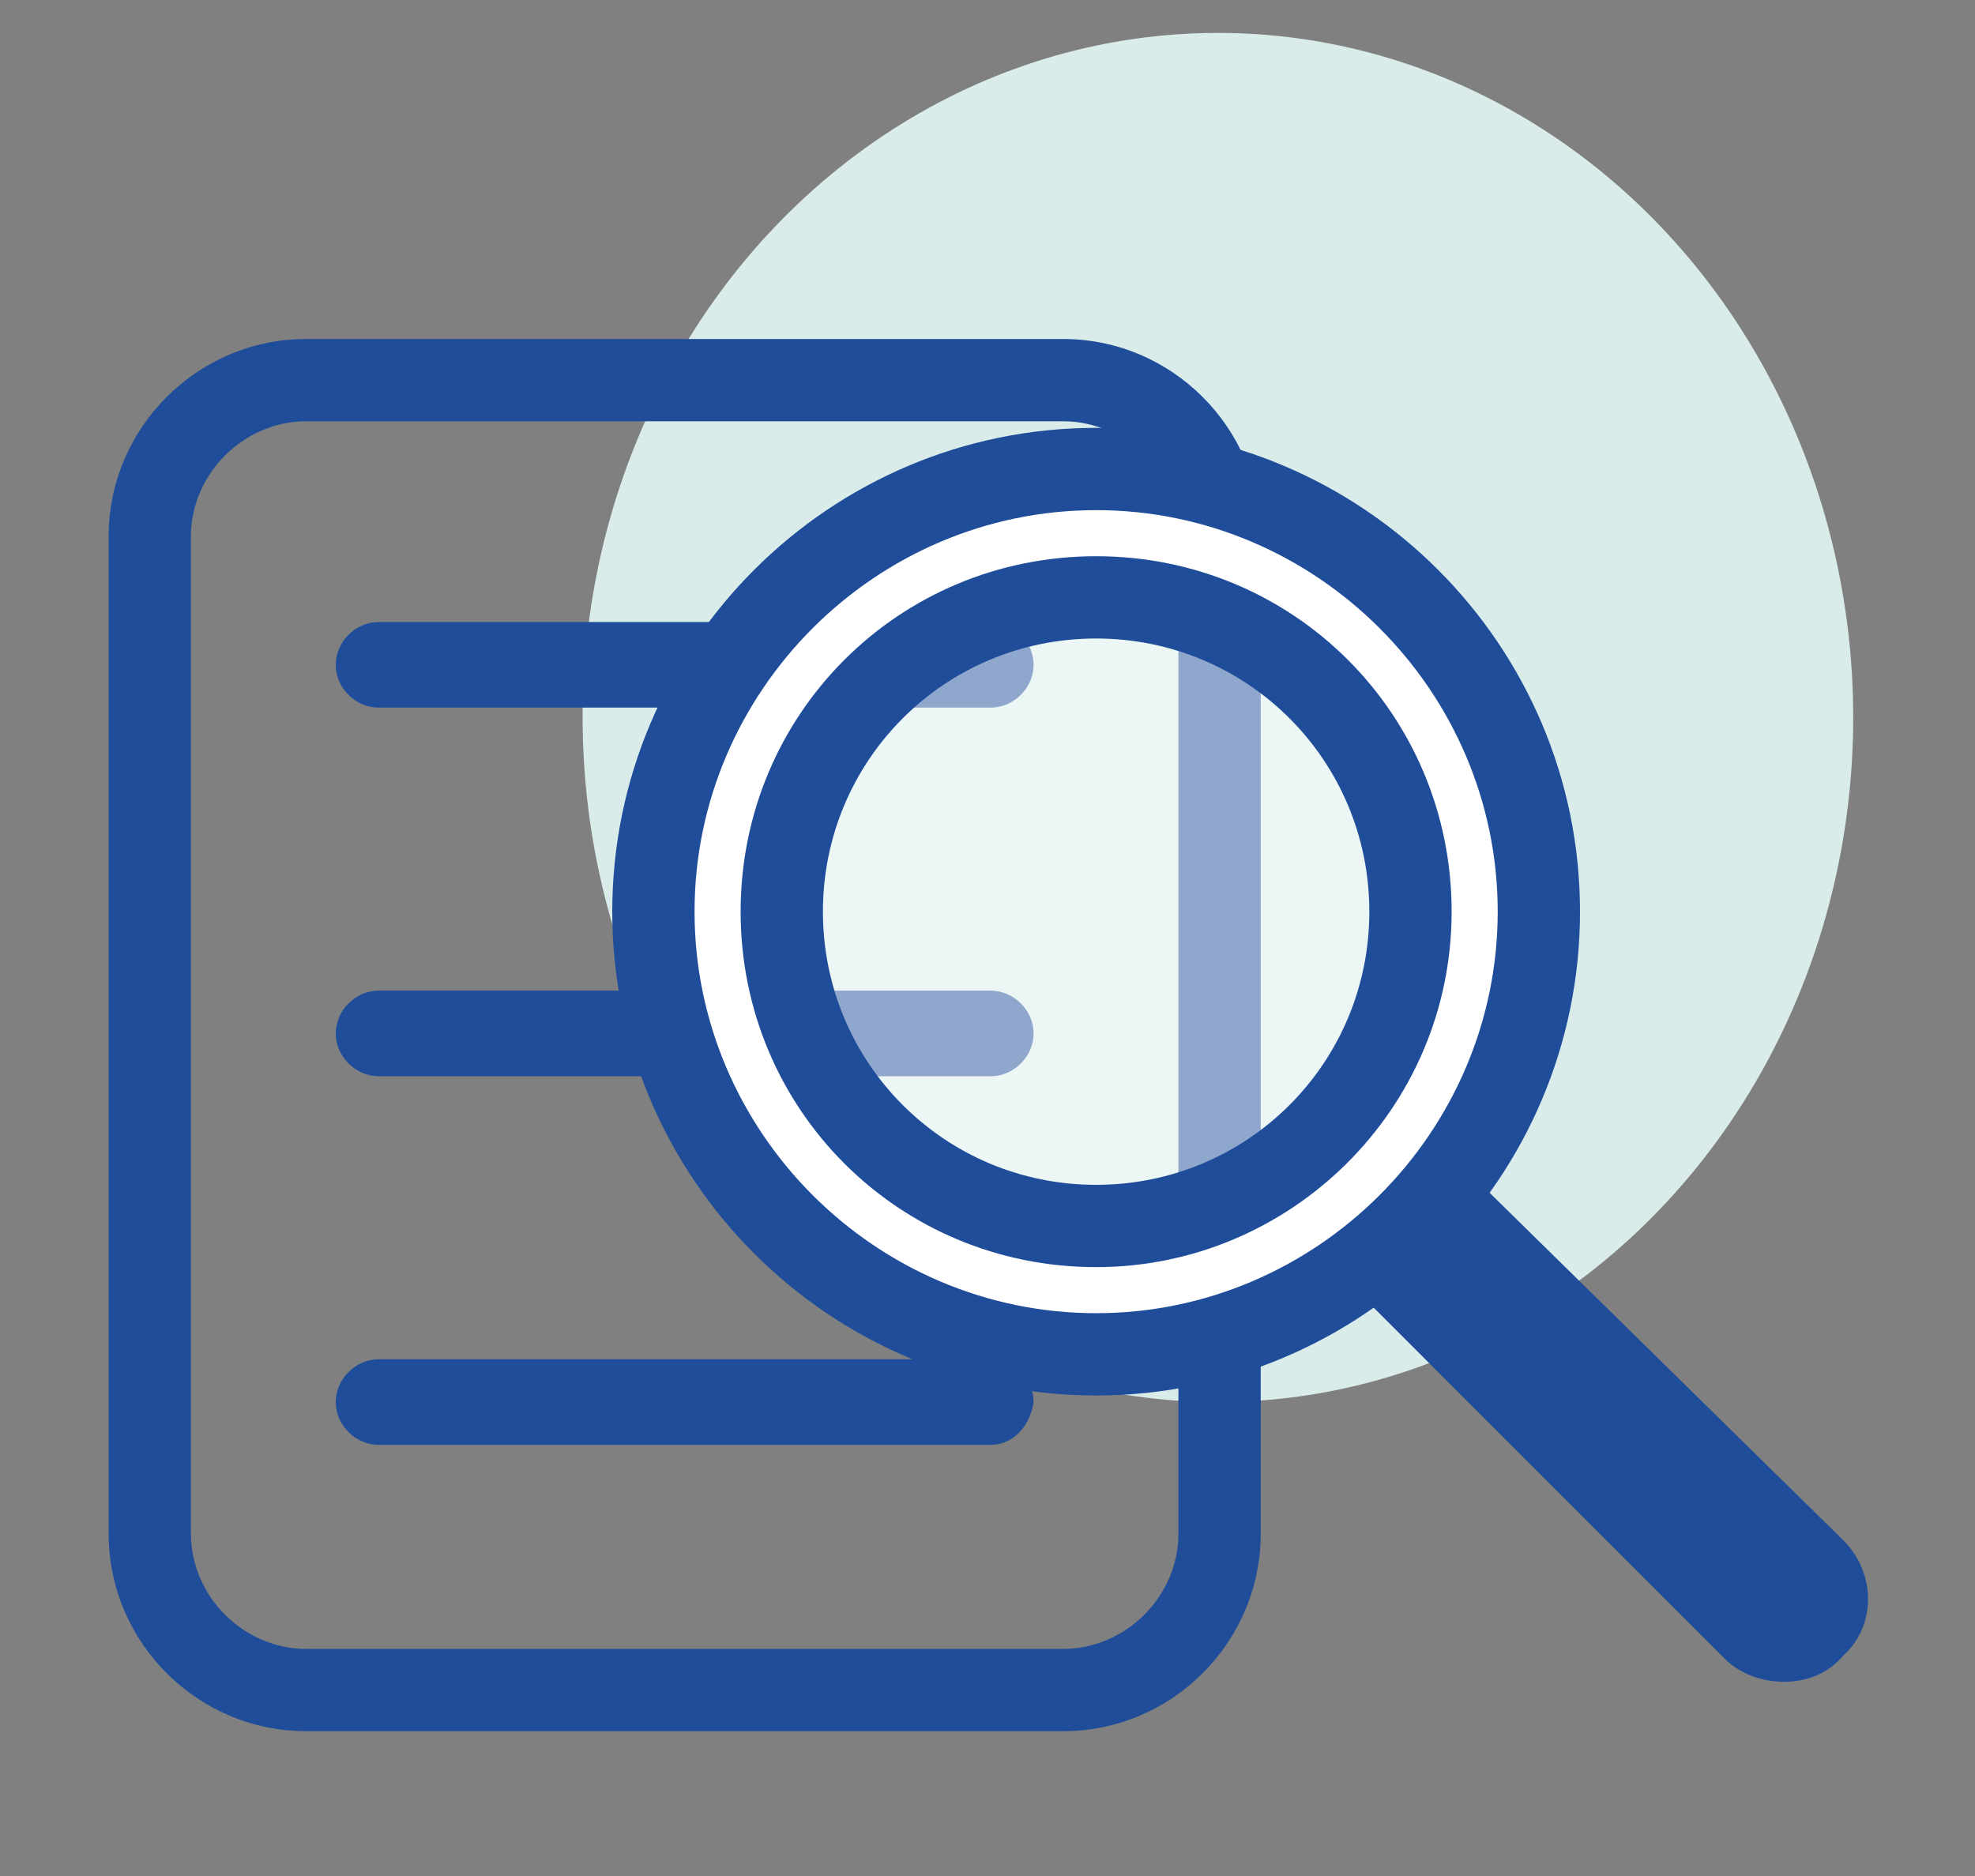 <?xml version="1.0" encoding="utf-8"?>
<!-- Generator: Adobe Illustrator 18.0.0, SVG Export Plug-In . SVG Version: 6.00 Build 0)  -->
<!DOCTYPE svg PUBLIC "-//W3C//DTD SVG 1.1//EN" "http://www.w3.org/Graphics/SVG/1.1/DTD/svg11.dtd">
<svg version="1.1" id="Capa_1" xmlns="http://www.w3.org/2000/svg" xmlns:xlink="http://www.w3.org/1999/xlink" x="0px" y="0px"
	 viewBox="0 0 60 57" enable-background="new 0 0 60 57" xml:space="preserve">
<rect x="0" y="0" width="60" height="57" fill="#808080" stroke="none"/>
<g>
	<ellipse fill="#D9ECEA" cx="37" cy="21.8" rx="19.3" ry="20.8"/>
	<g>
		<g>
			<path fill="#1F4D9A" d="M32.3,52.6h-23c-3.3,0-6-2.7-6-6V16.3c0-3.3,2.7-6,6-6h23c3.3,0,6,2.7,6,6v30.3
				C38.3,49.9,35.6,52.6,32.3,52.6z M9.3,12.8c-1.9,0-3.5,1.6-3.5,3.5v30.3c0,1.9,1.6,3.5,3.5,3.5h23c1.9,0,3.5-1.6,3.5-3.5V16.3
				c0-1.9-1.6-3.5-3.5-3.5H9.3z"/>
		</g>
		<g>
			<g>
				<path fill="#1F4D9A" d="M30.1,21.5H11.5c-0.7,0-1.3-0.6-1.3-1.3s0.6-1.3,1.3-1.3h18.6c0.7,0,1.3,0.6,1.3,1.3
					S30.8,21.5,30.1,21.5z"/>
			</g>
			<g>
				<path fill="#1F4D9A" d="M30.1,32.7H11.5c-0.7,0-1.3-0.6-1.3-1.3s0.6-1.3,1.3-1.3h18.6c0.7,0,1.3,0.6,1.3,1.3
					S30.8,32.7,30.1,32.7z"/>
			</g>
			<g>
				<path fill="#1F4D9A" d="M30.1,43.9H11.5c-0.7,0-1.3-0.6-1.3-1.3c0-0.7,0.6-1.3,1.3-1.3h18.6c0.7,0,1.3,0.6,1.3,1.3
					C31.3,43.3,30.8,43.9,30.1,43.9z"/>
			</g>
		</g>
		<g>
			<path fill="#1F4D9A" d="M54.2,51.1c-0.6,0-1.3-0.2-1.8-0.7L41,39c-1-1-1-2.6,0-3.5c1-1,2.6-1,3.5,0L56,46.8c1,1,1,2.6,0,3.5
				C55.5,50.9,54.8,51.1,54.2,51.1z"/>
		</g>
		<g opacity="0.5">
			<circle fill="#FFFFFF" cx="33.3" cy="27.7" r="9.5"/>
		</g>
		<path fill="#FFFFFF" d="M33.3,14.3c-7.4,0-13.4,6-13.4,13.4c0,7.4,6,13.4,13.4,13.4s13.4-6,13.4-13.4
			C46.7,20.3,40.7,14.3,33.3,14.3z M33.3,37.2c-5.3,0-9.6-4.3-9.6-9.6c0-5.3,4.3-9.6,9.6-9.6c5.3,0,9.6,4.3,9.6,9.6
			C42.8,33,38.6,37.2,33.3,37.2z"/>
		<path fill="#1F4D9A" d="M33.3,42.4c-8.1,0-14.7-6.6-14.7-14.7c0-8.1,6.6-14.7,14.7-14.7C41.4,13,48,19.6,48,27.7
			C48,35.8,41.4,42.4,33.3,42.4z M33.3,15.5c-6.7,0-12.2,5.5-12.2,12.2c0,6.7,5.5,12.2,12.2,12.2c6.7,0,12.2-5.5,12.2-12.2
			C45.5,21,40,15.5,33.3,15.5z M33.3,38.5c-6,0-10.8-4.8-10.8-10.8c0-6,4.8-10.8,10.8-10.8c6,0,10.8,4.8,10.8,10.8
			C44.1,33.7,39.2,38.5,33.3,38.5z M33.3,19.4c-4.6,0-8.3,3.7-8.3,8.3c0,4.6,3.7,8.3,8.3,8.3c4.6,0,8.3-3.7,8.3-8.3
			C41.6,23.1,37.9,19.4,33.3,19.4z"/>
	</g>
</g>
</svg>
